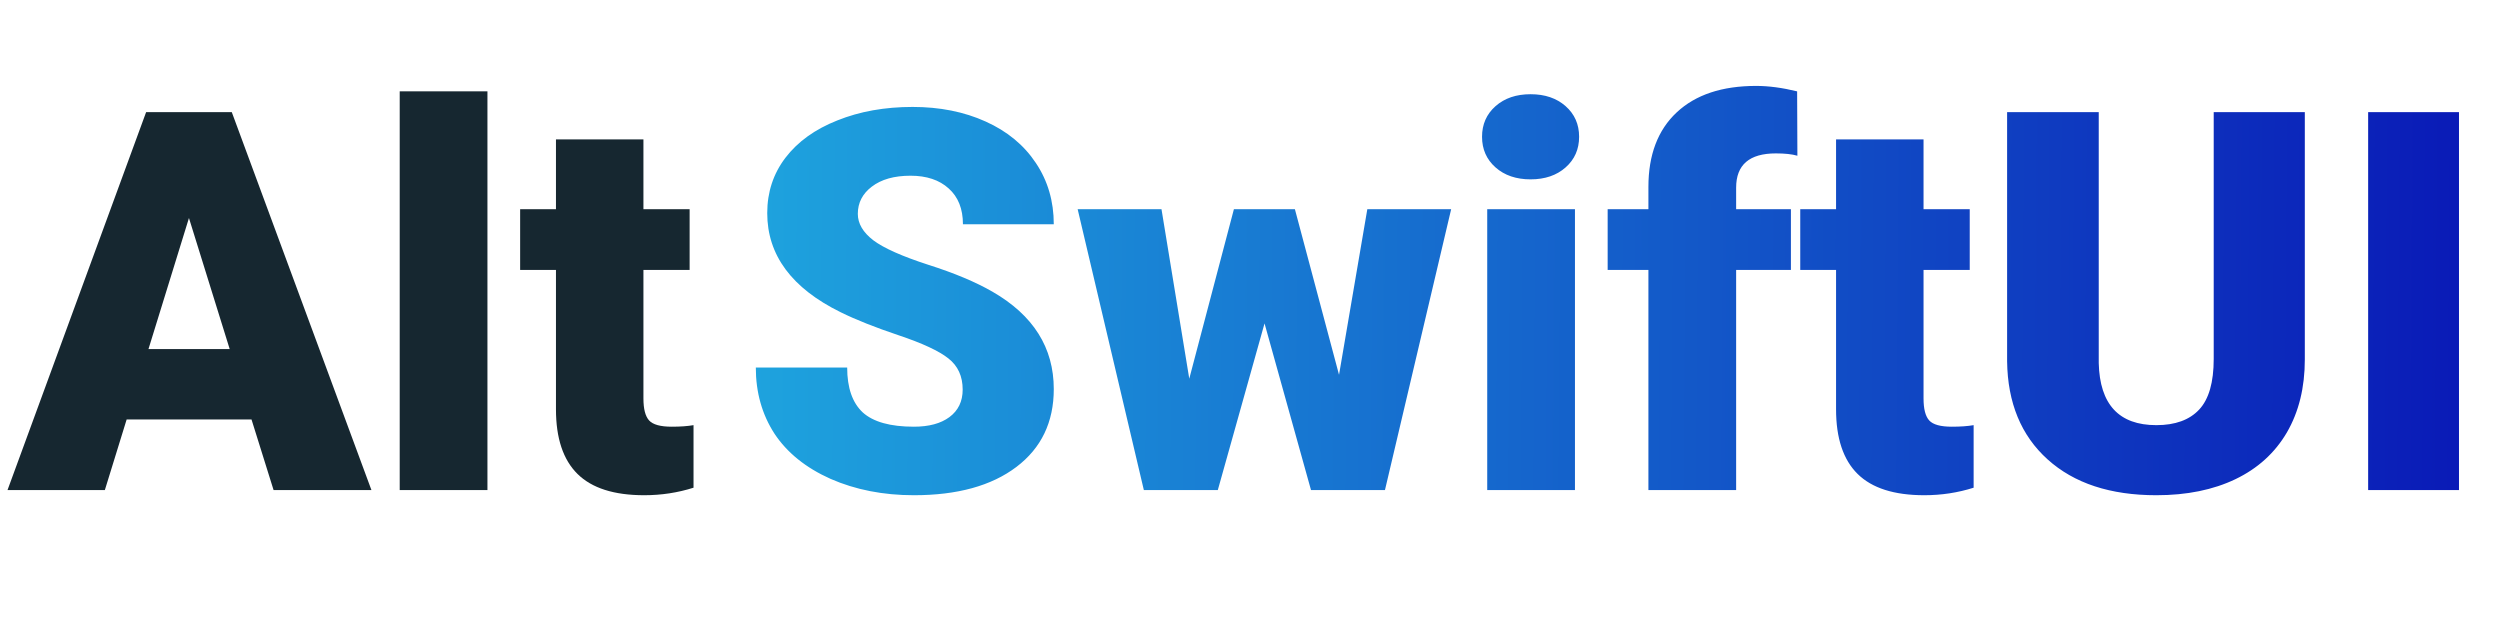 <svg width="301" height="75" viewBox="0 0 301 75" fill="none" xmlns="http://www.w3.org/2000/svg">
<path d="M115.906 46.906C115.906 45.302 115.333 44.052 114.188 43.156C113.062 42.26 111.073 41.333 108.219 40.375C105.365 39.417 103.031 38.49 101.219 37.594C95.323 34.698 92.375 30.719 92.375 25.656C92.375 23.135 93.104 20.917 94.562 19C96.042 17.062 98.125 15.562 100.812 14.5C103.5 13.417 106.521 12.875 109.875 12.875C113.146 12.875 116.073 13.458 118.656 14.625C121.26 15.792 123.281 17.458 124.719 19.625C126.156 21.771 126.875 24.229 126.875 27H115.938C115.938 25.146 115.365 23.708 114.219 22.688C113.094 21.667 111.562 21.156 109.625 21.156C107.667 21.156 106.115 21.594 104.969 22.469C103.844 23.323 103.281 24.417 103.281 25.75C103.281 26.917 103.906 27.979 105.156 28.938C106.406 29.875 108.604 30.854 111.75 31.875C114.896 32.875 117.479 33.958 119.5 35.125C124.417 37.958 126.875 41.865 126.875 46.844C126.875 50.823 125.375 53.948 122.375 56.219C119.375 58.49 115.26 59.625 110.031 59.625C106.344 59.625 103 58.969 100 57.656C97.021 56.323 94.771 54.51 93.25 52.219C91.75 49.906 91 47.25 91 44.25H102C102 46.688 102.625 48.49 103.875 49.656C105.146 50.802 107.198 51.375 110.031 51.375C111.844 51.375 113.271 50.99 114.312 50.219C115.375 49.427 115.906 48.323 115.906 46.906ZM161.219 45.125L164.625 25.188H174.719L166.75 59H157.844L152.25 38.938L146.625 59H137.719L129.75 25.188H139.844L143.188 45.594L148.562 25.188H155.906L161.219 45.125ZM189.625 59H179.062V25.188H189.625V59ZM178.438 16.469C178.438 14.969 178.979 13.74 180.062 12.781C181.146 11.823 182.552 11.344 184.281 11.344C186.01 11.344 187.417 11.823 188.5 12.781C189.583 13.74 190.125 14.969 190.125 16.469C190.125 17.969 189.583 19.198 188.5 20.156C187.417 21.115 186.01 21.594 184.281 21.594C182.552 21.594 181.146 21.115 180.062 20.156C178.979 19.198 178.438 17.969 178.438 16.469ZM198.469 59V32.5H193.562V25.188H198.469V22.5C198.469 18.646 199.604 15.656 201.875 13.531C204.146 11.406 207.333 10.344 211.438 10.344C212.938 10.344 214.583 10.562 216.375 11L216.406 18.75C215.76 18.562 214.896 18.469 213.812 18.469C210.625 18.469 209.031 19.844 209.031 22.594V25.188H215.625V32.5H209.031V59H198.469ZM231.594 16.781V25.188H237.156V32.5H231.594V47.969C231.594 49.24 231.823 50.125 232.281 50.625C232.74 51.125 233.646 51.375 235 51.375C236.042 51.375 236.917 51.312 237.625 51.188V58.719C235.729 59.323 233.75 59.625 231.688 59.625C228.062 59.625 225.385 58.771 223.656 57.062C221.927 55.354 221.062 52.76 221.062 49.281V32.5H216.75V25.188H221.062V16.781H231.594ZM277.5 13.5V43.281C277.5 46.656 276.781 49.583 275.344 52.062C273.906 54.521 271.844 56.396 269.156 57.688C266.469 58.979 263.292 59.625 259.625 59.625C254.083 59.625 249.719 58.188 246.531 55.312C243.344 52.438 241.719 48.5 241.656 43.5V13.5H252.688V43.719C252.812 48.698 255.125 51.188 259.625 51.188C261.896 51.188 263.615 50.562 264.781 49.312C265.948 48.062 266.531 46.031 266.531 43.219V13.5H277.5ZM296.062 59H285.125V13.5H296.062V59Z" fill="url(#paint0_linear)"/>
<path d="M30.281 50.5H15.25L12.625 59H0.906L17.594 13.5H27.906L44.719 59H32.938L30.281 50.5ZM17.875 42.031H27.656L22.75 26.25L17.875 42.031ZM58.688 59H48.125V11H58.688V59ZM77.469 16.781V25.188H83.031V32.5H77.469V47.969C77.469 49.24 77.698 50.125 78.156 50.625C78.615 51.125 79.521 51.375 80.875 51.375C81.917 51.375 82.792 51.312 83.5 51.188V58.719C81.604 59.323 79.625 59.625 77.562 59.625C73.938 59.625 71.26 58.771 69.531 57.062C67.802 55.354 66.938 52.76 66.938 49.281V32.5H62.625V25.188H66.938V16.781H77.469Z" fill="#162730"/>
<defs>
<linearGradient id="paint0_linear" x1="89" y1="42.5" x2="295.5" y2="44" gradientUnits="userSpaceOnUse">
<stop stop-color="#1EA4DE"/>
<stop offset="1" stop-color="#0A1BB7"/>
</linearGradient>
</defs>
</svg>
